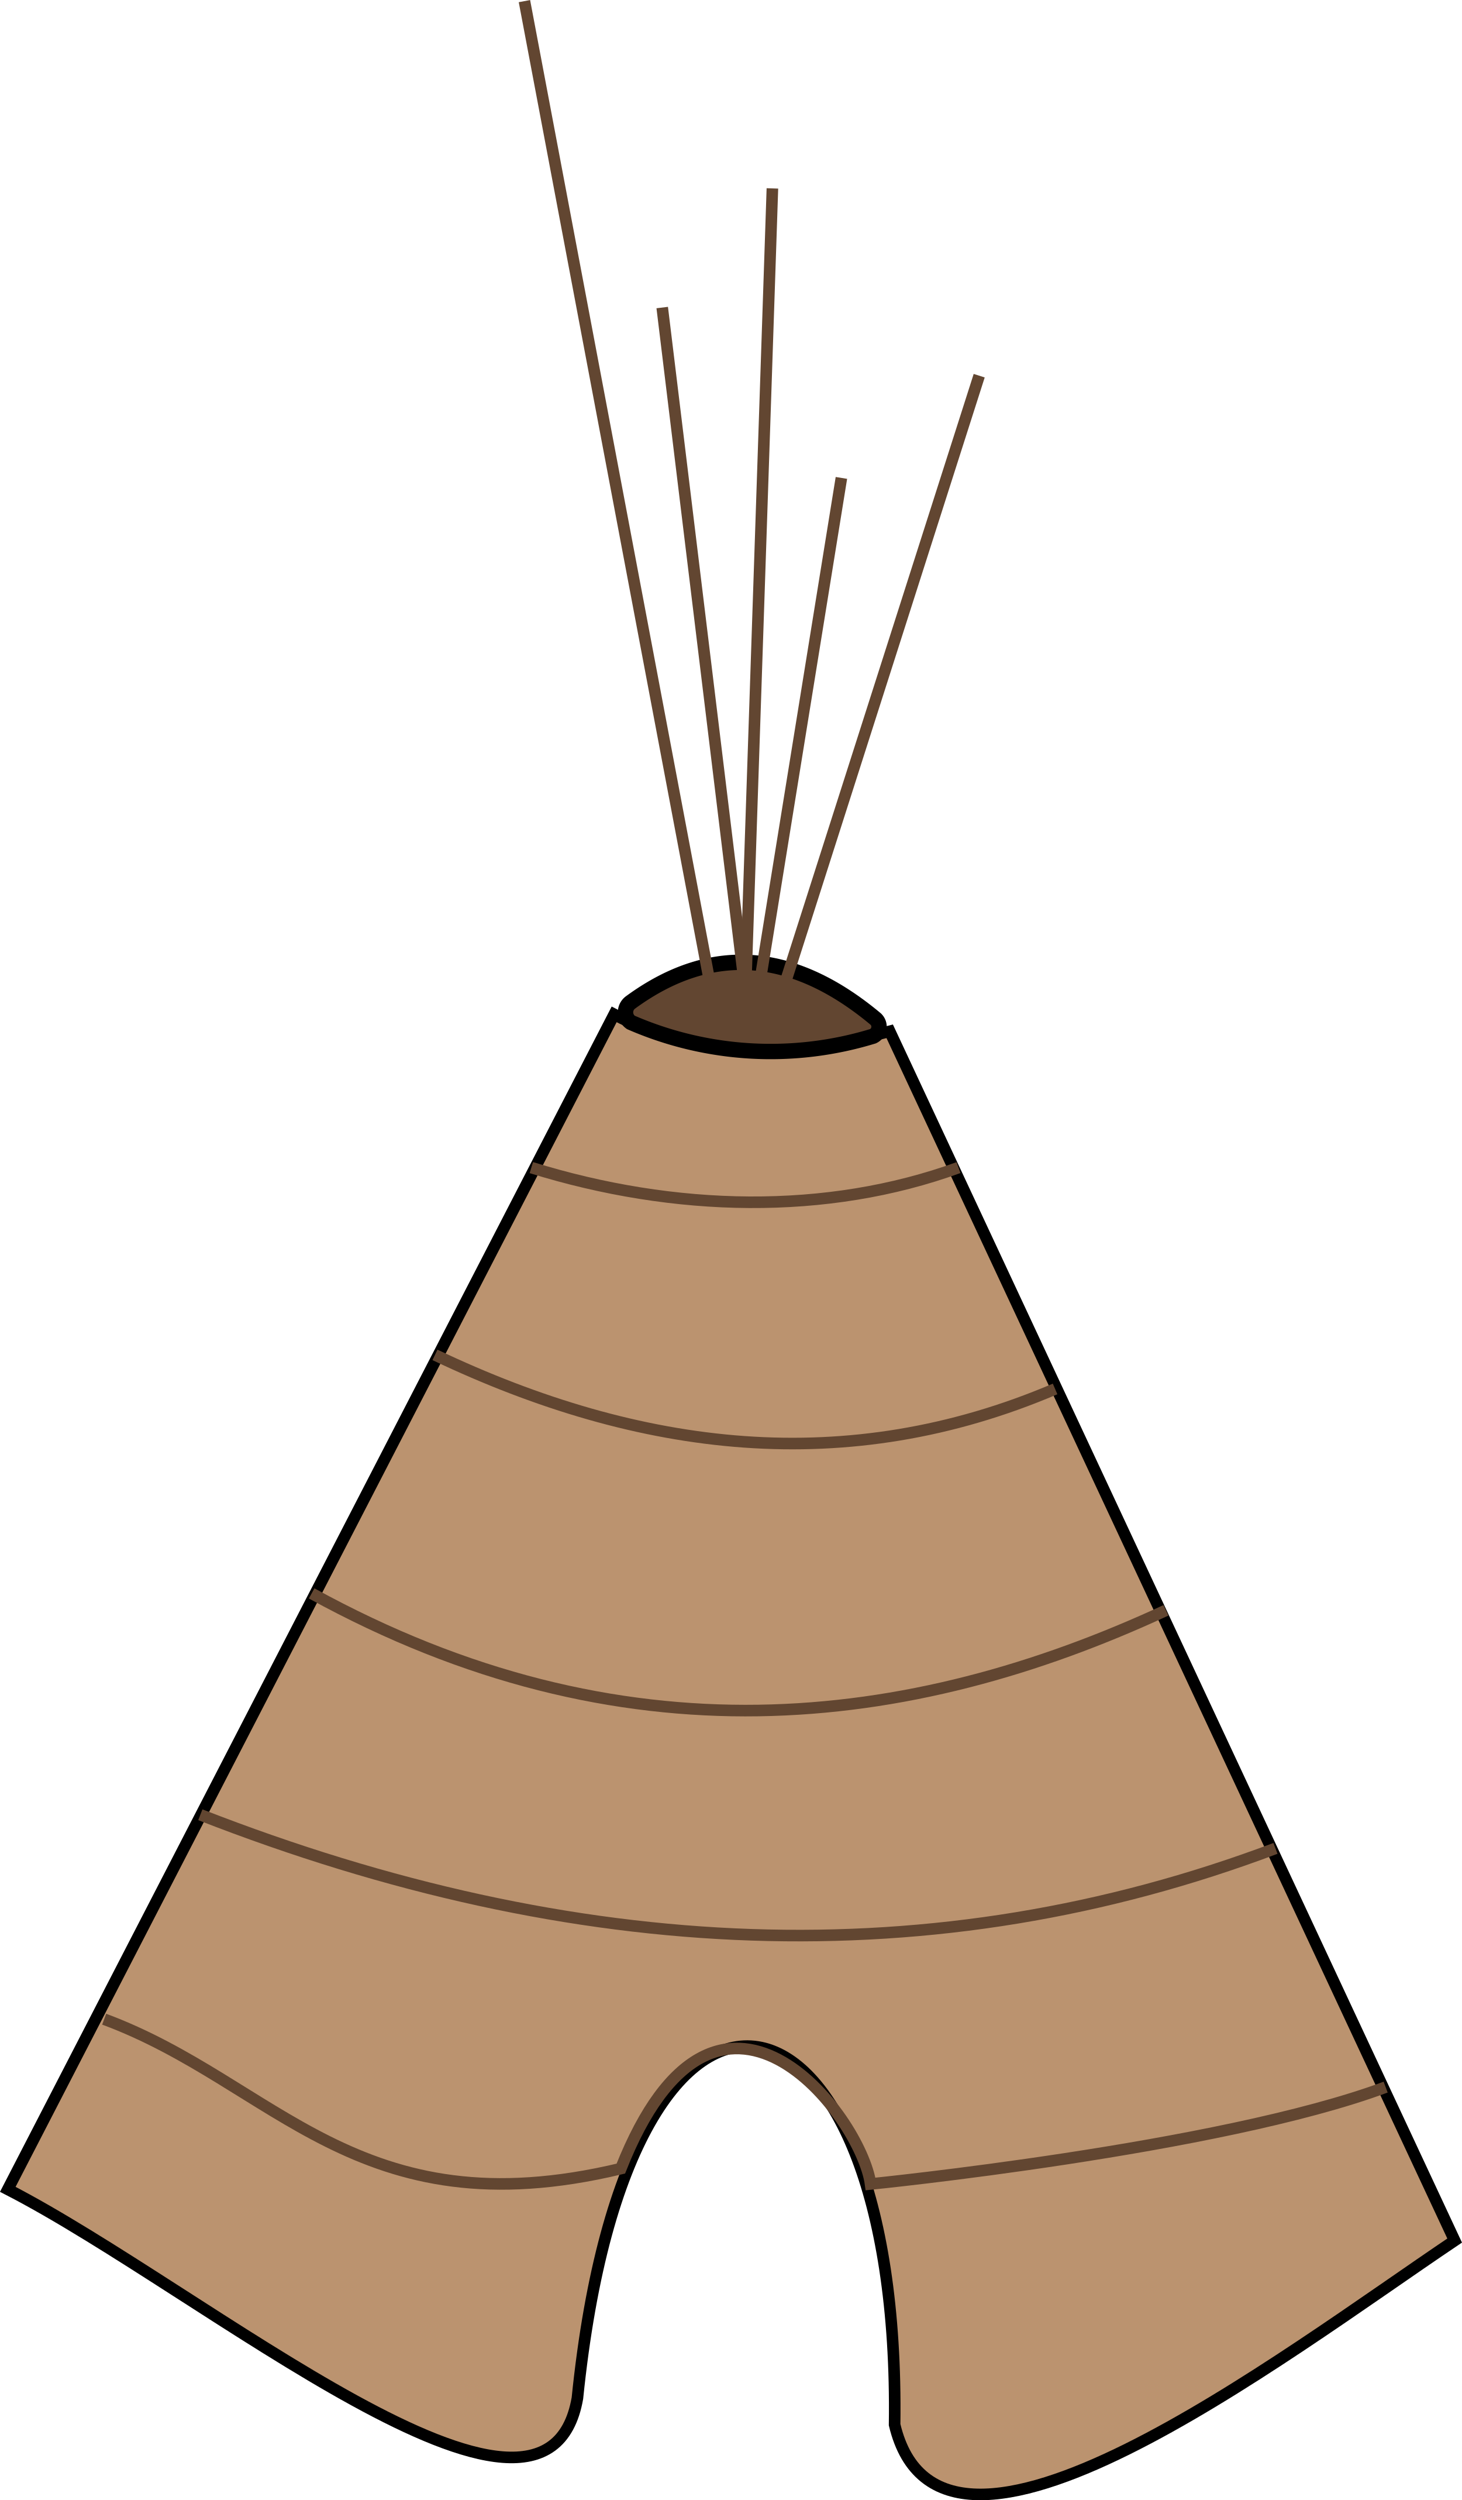 <svg xmlns="http://www.w3.org/2000/svg" viewBox="0 0 65.68 112.26">
  <defs>
    <style>
      .cls-1 {
        fill: #bb936f;
      }

      .cls-1, .cls-3 {
        stroke: #000;
      }

      .cls-1, .cls-2, .cls-3 {
        stroke-miterlimit: 10;
      }

      .cls-1, .cls-2 {
        stroke-width: 0.52px;
      }

      .cls-2 {
        fill: none;
        stroke: #624631;
      }

      .cls-3 {
        fill: #624631;
        stroke-width: 0.69px;
      }
    </style>
  </defs>
  <title>teepee</title>
  <g id="Layer_2" data-name="Layer 2">
    <g id="map">
      <g id="teepee">
        <path class="cls-1" d="M.35,98.31,27.59,45.55c3.78,2,8,1.9,12.38.76l25.38,54.3c-7.81,5.25-23.08,17-25.16,8.27.3-20.89-11.93-23.95-14.25-1.19C24.5,115.91,9.21,102.87.35,98.31Z"/>
        <path class="cls-2" d="M4.68,90.67c7.69,2.85,11.34,9.55,23.21,6.71,4.33-10.95,10.8-2.34,11.22.69,0,0,15.66-1.57,23.14-4.35"/>
        <path class="cls-2" d="M9,81.49C25.92,88.09,42,88.76,57.3,83"/>
        <path class="cls-2" d="M14,71.55c13.93,7.65,26.81,6.12,38.38.76"/>
        <path class="cls-2" d="M19.54,60.84c9.24,4.39,18.52,5.51,27.86,1.53"/>
        <path class="cls-2" d="M23.87,52.43c6.44,2,13.27,2.15,19.19,0"/>
        <path class="cls-3" d="M28.34,45.91a15.74,15.74,0,0,0,10.88.62.47.47,0,0,0,.11-.78c-3.6-3-7.28-3.46-11-.74A.55.55,0,0,0,28.34,45.91Z"/>
        <line class="cls-2" x1="23.56" y1="0.05" x2="32.23" y2="45.93"/>
        <line class="cls-2" x1="34.7" y1="8.46" x2="33.47" y2="45.17"/>
        <line class="cls-2" x1="43.99" y1="16.87" x2="34.7" y2="45.93"/>
        <line class="cls-2" x1="29.75" y1="13.81" x2="33.47" y2="44.4"/>
        <line class="cls-2" x1="37.8" y1="21.46" x2="34.09" y2="44.4"/>
      </g>
    </g>
  </g>
</svg>
